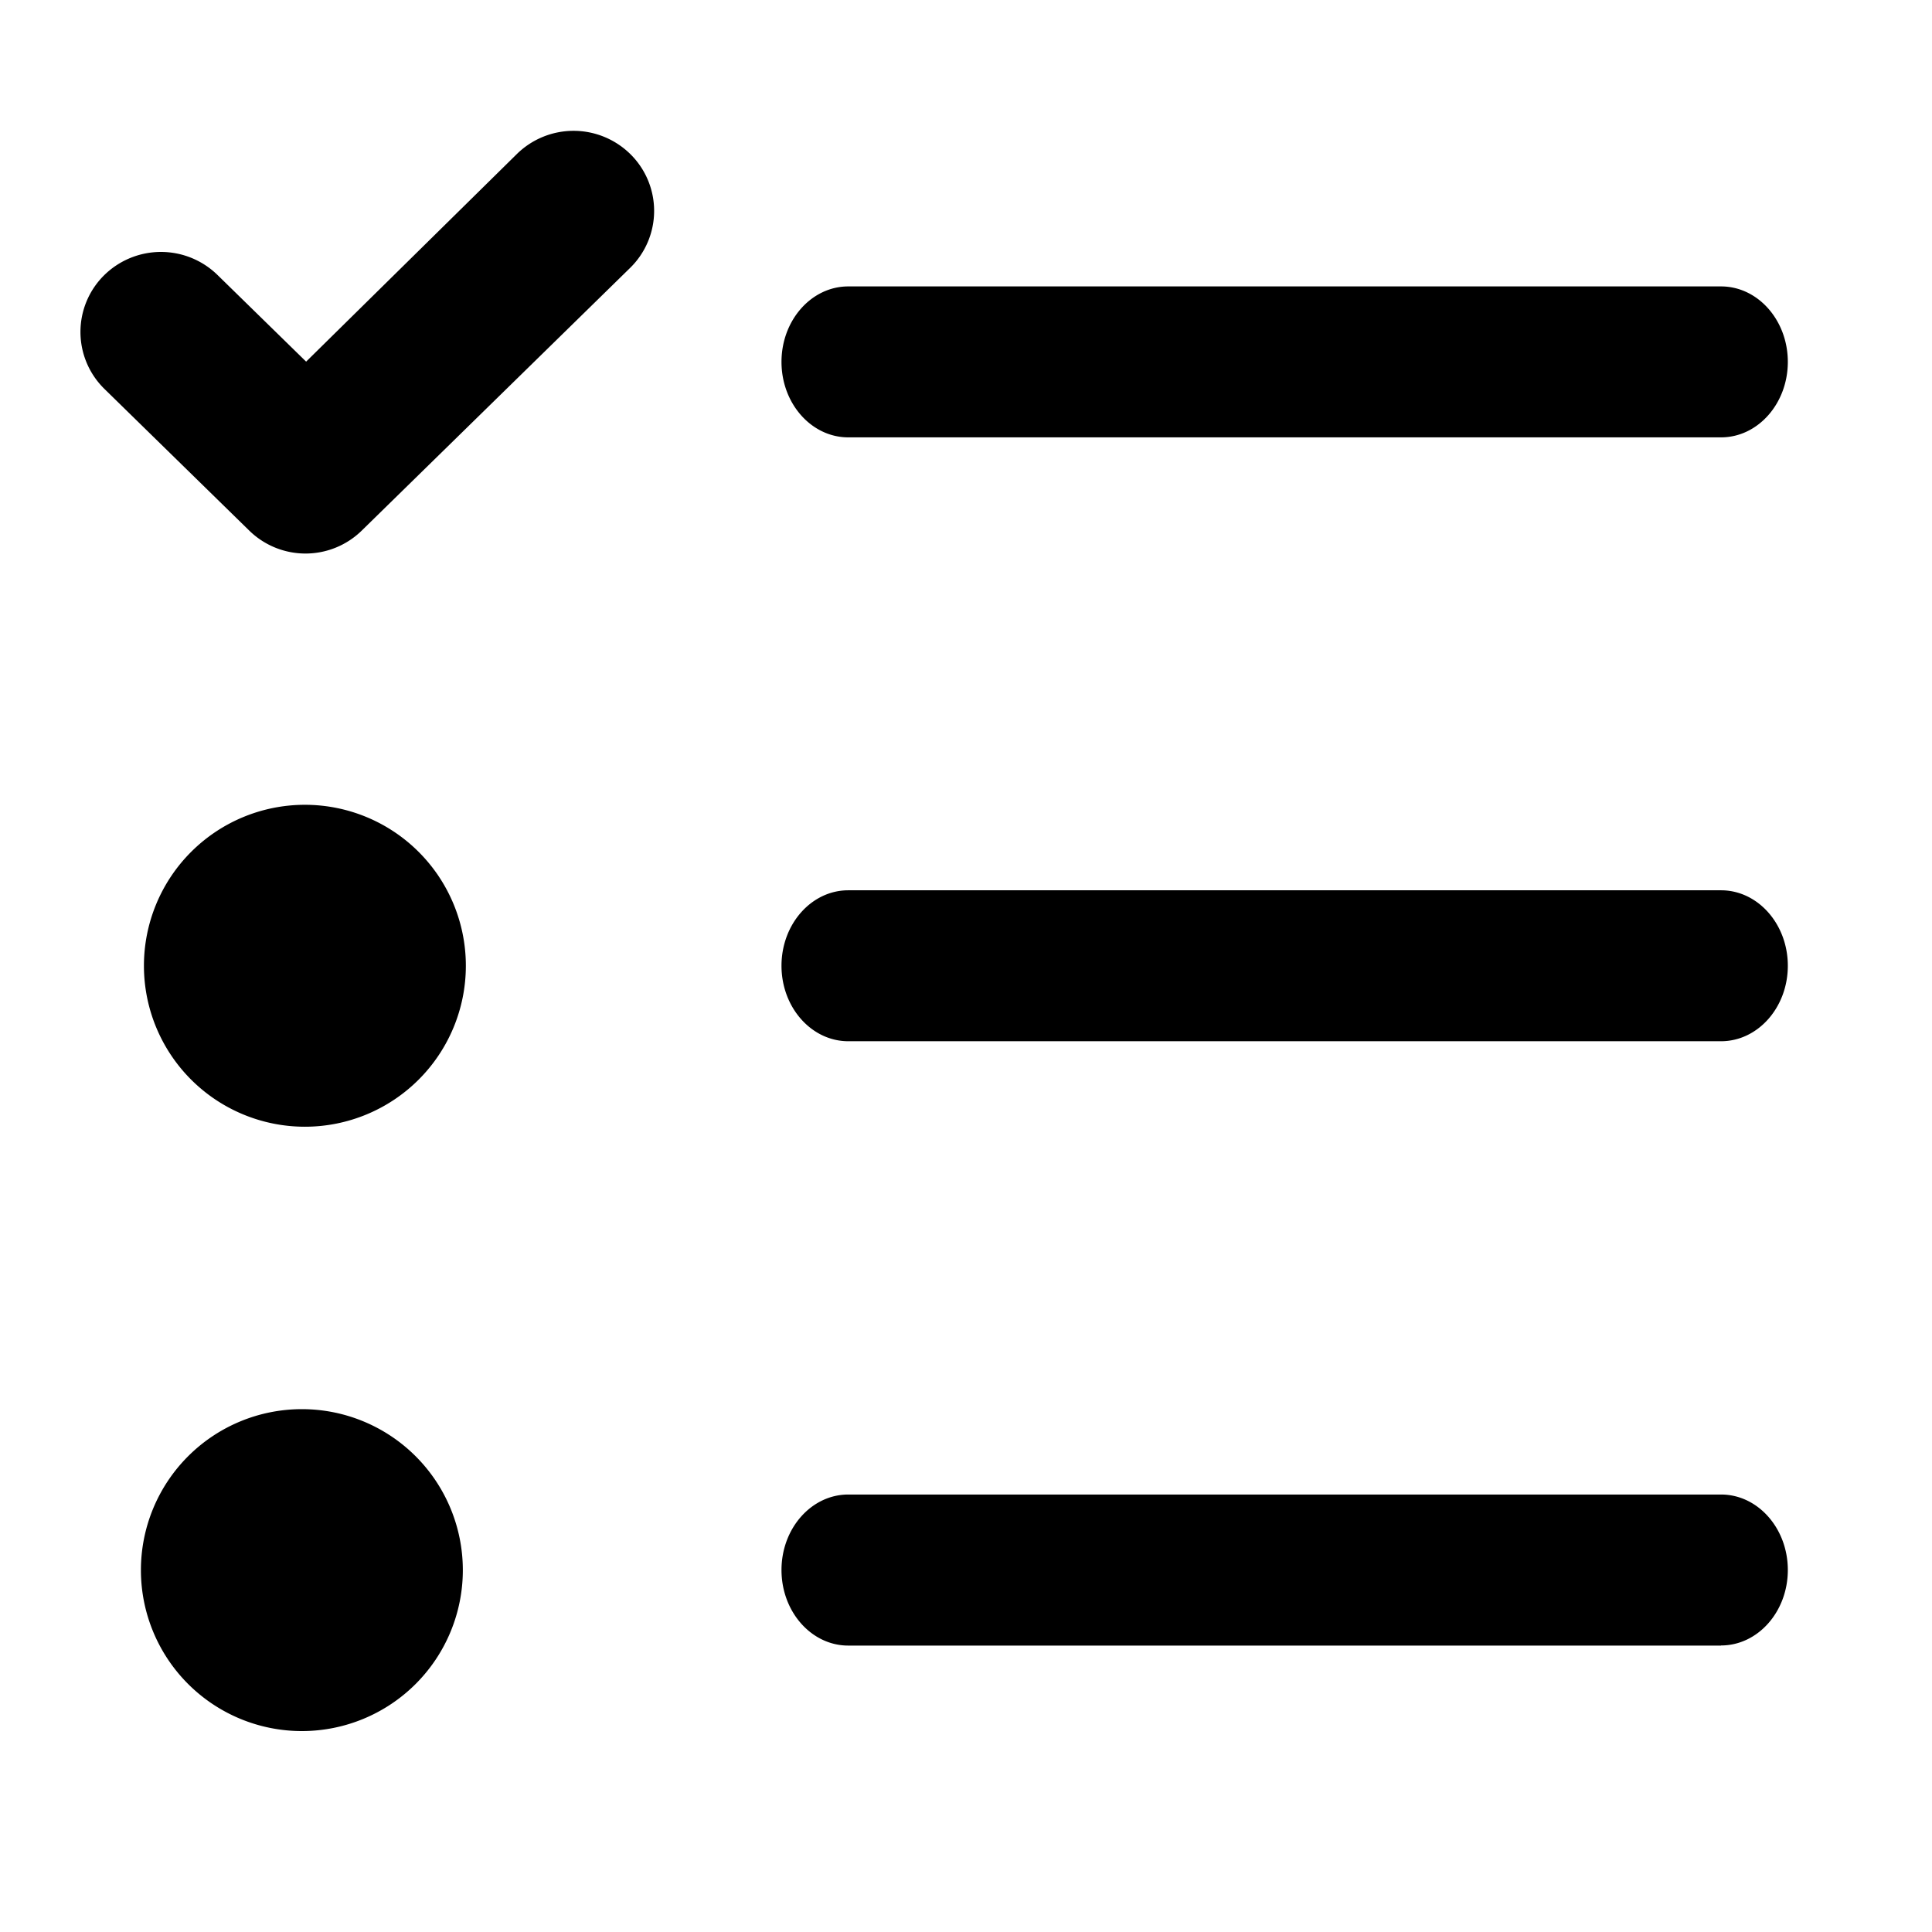 <svg xmlns="http://www.w3.org/2000/svg" viewBox="0 0 16 16">
    <path d="M3.833 13.003a1.333 1.333 0 1 1-2.666 0 1.333 1.333 0 0 1 2.666 0zm.025-5.005a1.333 1.333 0 1 1-2.666 0 1.333 1.333 0 0 1 2.666 0m10.395 5.63H7.025c-.305 0-.553-.28-.553-.626 0-.345.248-.625.553-.625h7.228c.305 0 .553.28.553.625s-.248.625-.553.625m0-5.004H7.025c-.305 0-.553-.28-.553-.625s.248-.625.553-.625h7.228c.305 0 .553.28.553.625s-.248.625-.553.625M2.998 4.392l2.22-2.173a.66.66 0 0 0 0-.945.67.67 0 0 0-.936 0L2.53 3l.35.332L1.8 2.276a.67.67 0 0 0-.934 0 .66.66 0 0 0 0 .946l1.196 1.17a.666.666 0 0 0 .936 0zm11.255-.77H7.025c-.305 0-.553-.28-.553-.625s.248-.625.553-.625h7.228c.305 0 .553.28.553.625s-.248.625-.553.625"/>
</svg>

